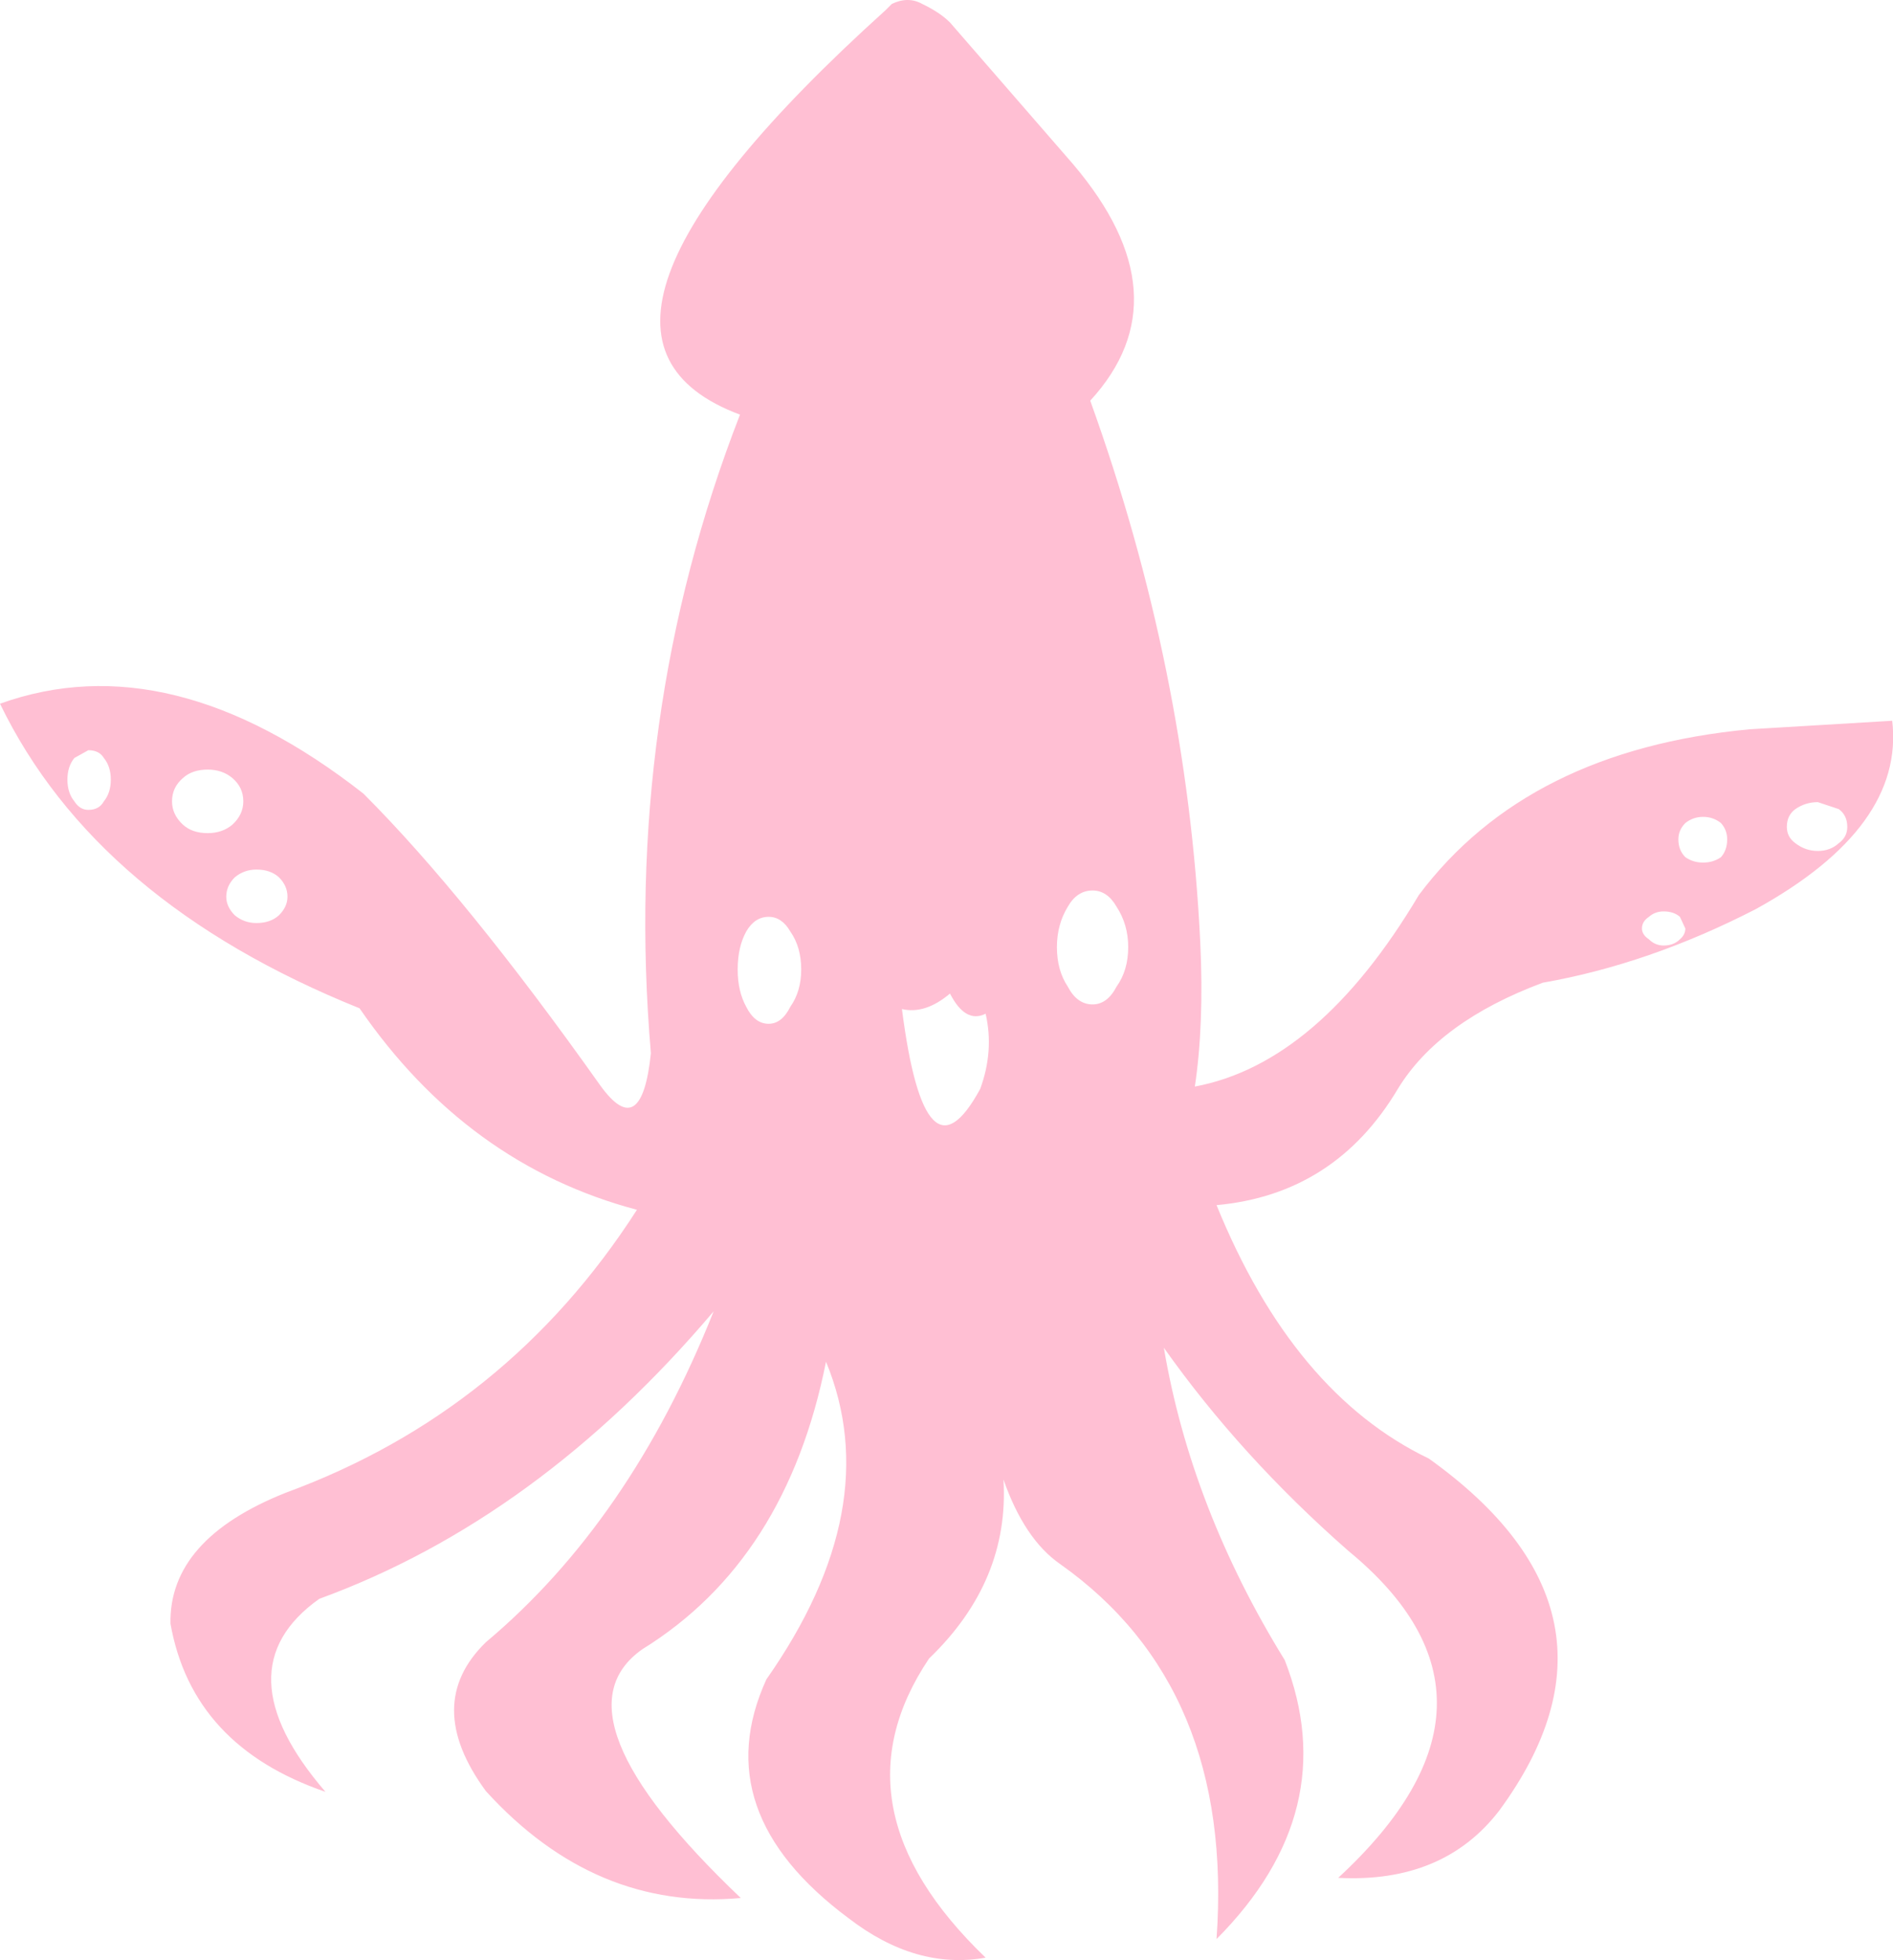<?xml version="1.0" encoding="UTF-8" standalone="no"?>
<svg xmlns:xlink="http://www.w3.org/1999/xlink" height="126.45px" width="122.15px" xmlns="http://www.w3.org/2000/svg">
  <g transform="matrix(1.0, 0.0, 0.0, 1.0, 61.1, 63.25)">
    <path d="M3.65 32.2 Q4.05 38.75 -1.15 43.75 -7.6 53.35 2.5 63.05 -2.0 63.85 -6.35 60.5 -15.55 53.65 -11.65 45.1 -3.9 34.05 -7.8 24.6 -10.35 37.4 -19.65 43.15 -25.7 47.4 -13.3 59.2 -22.7 60.05 -29.75 52.3 -33.85 46.7 -29.75 42.7 -20.45 34.9 -15.05 21.35 -26.4 34.75 -40.5 39.9 -46.9 44.45 -40.1 52.35 -48.7 49.4 -50.1 41.5 -50.2 36.05 -42.65 33.05 -28.35 27.8 -20.0 14.8 -30.95 11.9 -37.9 1.8 -54.9 -5.05 -61.1 -17.85 -50.1 -21.8 -37.65 -12.05 -31.0 -5.4 -22.35 6.8 -19.7 10.45 -19.1 4.7 -20.95 -16.95 -13.35 -36.5 -27.15 -41.65 -3.95 -62.6 L-3.55 -63.0 Q-2.5 -63.5 -1.6 -63.0 -0.45 -62.45 0.2 -61.8 L8.15 -52.65 Q15.4 -44.1 9.25 -37.4 15.5 -20.05 16.35 -2.45 16.6 2.85 16.0 6.85 24.0 5.35 30.45 -5.5 37.45 -14.85 51.8 -16.2 L61.0 -16.75 Q61.8 -9.9 52.2 -4.6 45.3 -1.05 38.45 0.15 31.75 2.65 29.1 7.0 25.05 13.8 17.4 14.5 22.35 26.65 31.1 30.85 45.0 40.8 35.65 53.55 32.05 58.25 25.25 57.9 37.65 46.45 25.9 36.8 18.95 30.7 14.0 23.7 15.75 34.05 21.8 43.85 25.6 53.6 17.4 61.85 18.55 45.6 7.3 37.65 5.0 36.05 3.65 32.2 M58.1 -9.9 Q58.1 -10.65 57.55 -11.05 L56.2 -11.5 Q55.4 -11.5 54.75 -11.05 54.2 -10.65 54.2 -9.9 54.2 -9.25 54.75 -8.85 55.4 -8.35 56.2 -8.35 57.0 -8.35 57.55 -8.85 58.1 -9.25 58.1 -9.9 M47.65 -3.35 L47.3 -4.1 Q46.9 -4.45 46.25 -4.45 45.7 -4.45 45.3 -4.1 44.85 -3.8 44.85 -3.35 44.85 -2.95 45.3 -2.65 45.7 -2.25 46.25 -2.25 46.9 -2.25 47.3 -2.65 47.65 -2.95 47.65 -3.35 M50.35 -9.1 Q50.35 -9.7 49.95 -10.15 49.45 -10.55 48.8 -10.55 48.15 -10.55 47.65 -10.15 47.2 -9.7 47.2 -9.1 47.2 -8.4 47.65 -7.95 48.15 -7.6 48.8 -7.6 49.45 -7.6 49.95 -7.95 50.35 -8.4 50.35 -9.1 M11.7 -2.15 Q11.7 -3.6 10.95 -4.75 10.35 -5.8 9.4 -5.8 8.4 -5.8 7.8 -4.75 7.1 -3.6 7.1 -2.15 7.1 -0.65 7.8 0.4 8.4 1.55 9.4 1.55 10.35 1.55 10.95 0.4 11.7 -0.65 11.7 -2.15 M-9.4 -0.7 Q-9.4 -2.15 -10.1 -3.15 -10.65 -4.1 -11.5 -4.1 -12.4 -4.1 -12.95 -3.15 -13.5 -2.15 -13.5 -0.7 -13.5 0.7 -12.95 1.7 -12.4 2.8 -11.5 2.8 -10.65 2.8 -10.1 1.7 -9.4 0.7 -9.4 -0.7 M-42.55 -5.4 Q-42.55 -6.1 -43.1 -6.65 -43.65 -7.15 -44.55 -7.15 -45.35 -7.15 -45.95 -6.65 -46.5 -6.1 -46.5 -5.4 -46.5 -4.75 -45.95 -4.2 -45.35 -3.7 -44.55 -3.7 -43.65 -3.7 -43.1 -4.2 -42.55 -4.75 -42.55 -5.4 M-53.95 -12.95 Q-53.95 -13.8 -54.4 -14.35 -54.7 -14.85 -55.4 -14.85 L-56.3 -14.35 Q-56.75 -13.8 -56.75 -12.95 -56.75 -12.1 -56.3 -11.55 -55.95 -11.0 -55.4 -11.0 -54.7 -11.0 -54.4 -11.55 -53.95 -12.1 -53.95 -12.95 M-45.4 -11.55 Q-45.4 -12.45 -46.1 -13.05 -46.75 -13.6 -47.7 -13.6 -48.7 -13.6 -49.3 -13.05 -50.0 -12.45 -50.0 -11.55 -50.0 -10.7 -49.3 -10.05 -48.7 -9.5 -47.7 -9.5 -46.75 -9.5 -46.1 -10.05 -45.4 -10.7 -45.4 -11.55 M-2.9 1.85 Q-1.4 13.55 2.15 7.0 3.05 4.55 2.5 2.15 1.2 2.8 0.2 0.85 -1.4 2.2 -2.9 1.85" fill="#ffbfd3" fill-rule="evenodd" stroke="none"/>
  </g>
</svg>
